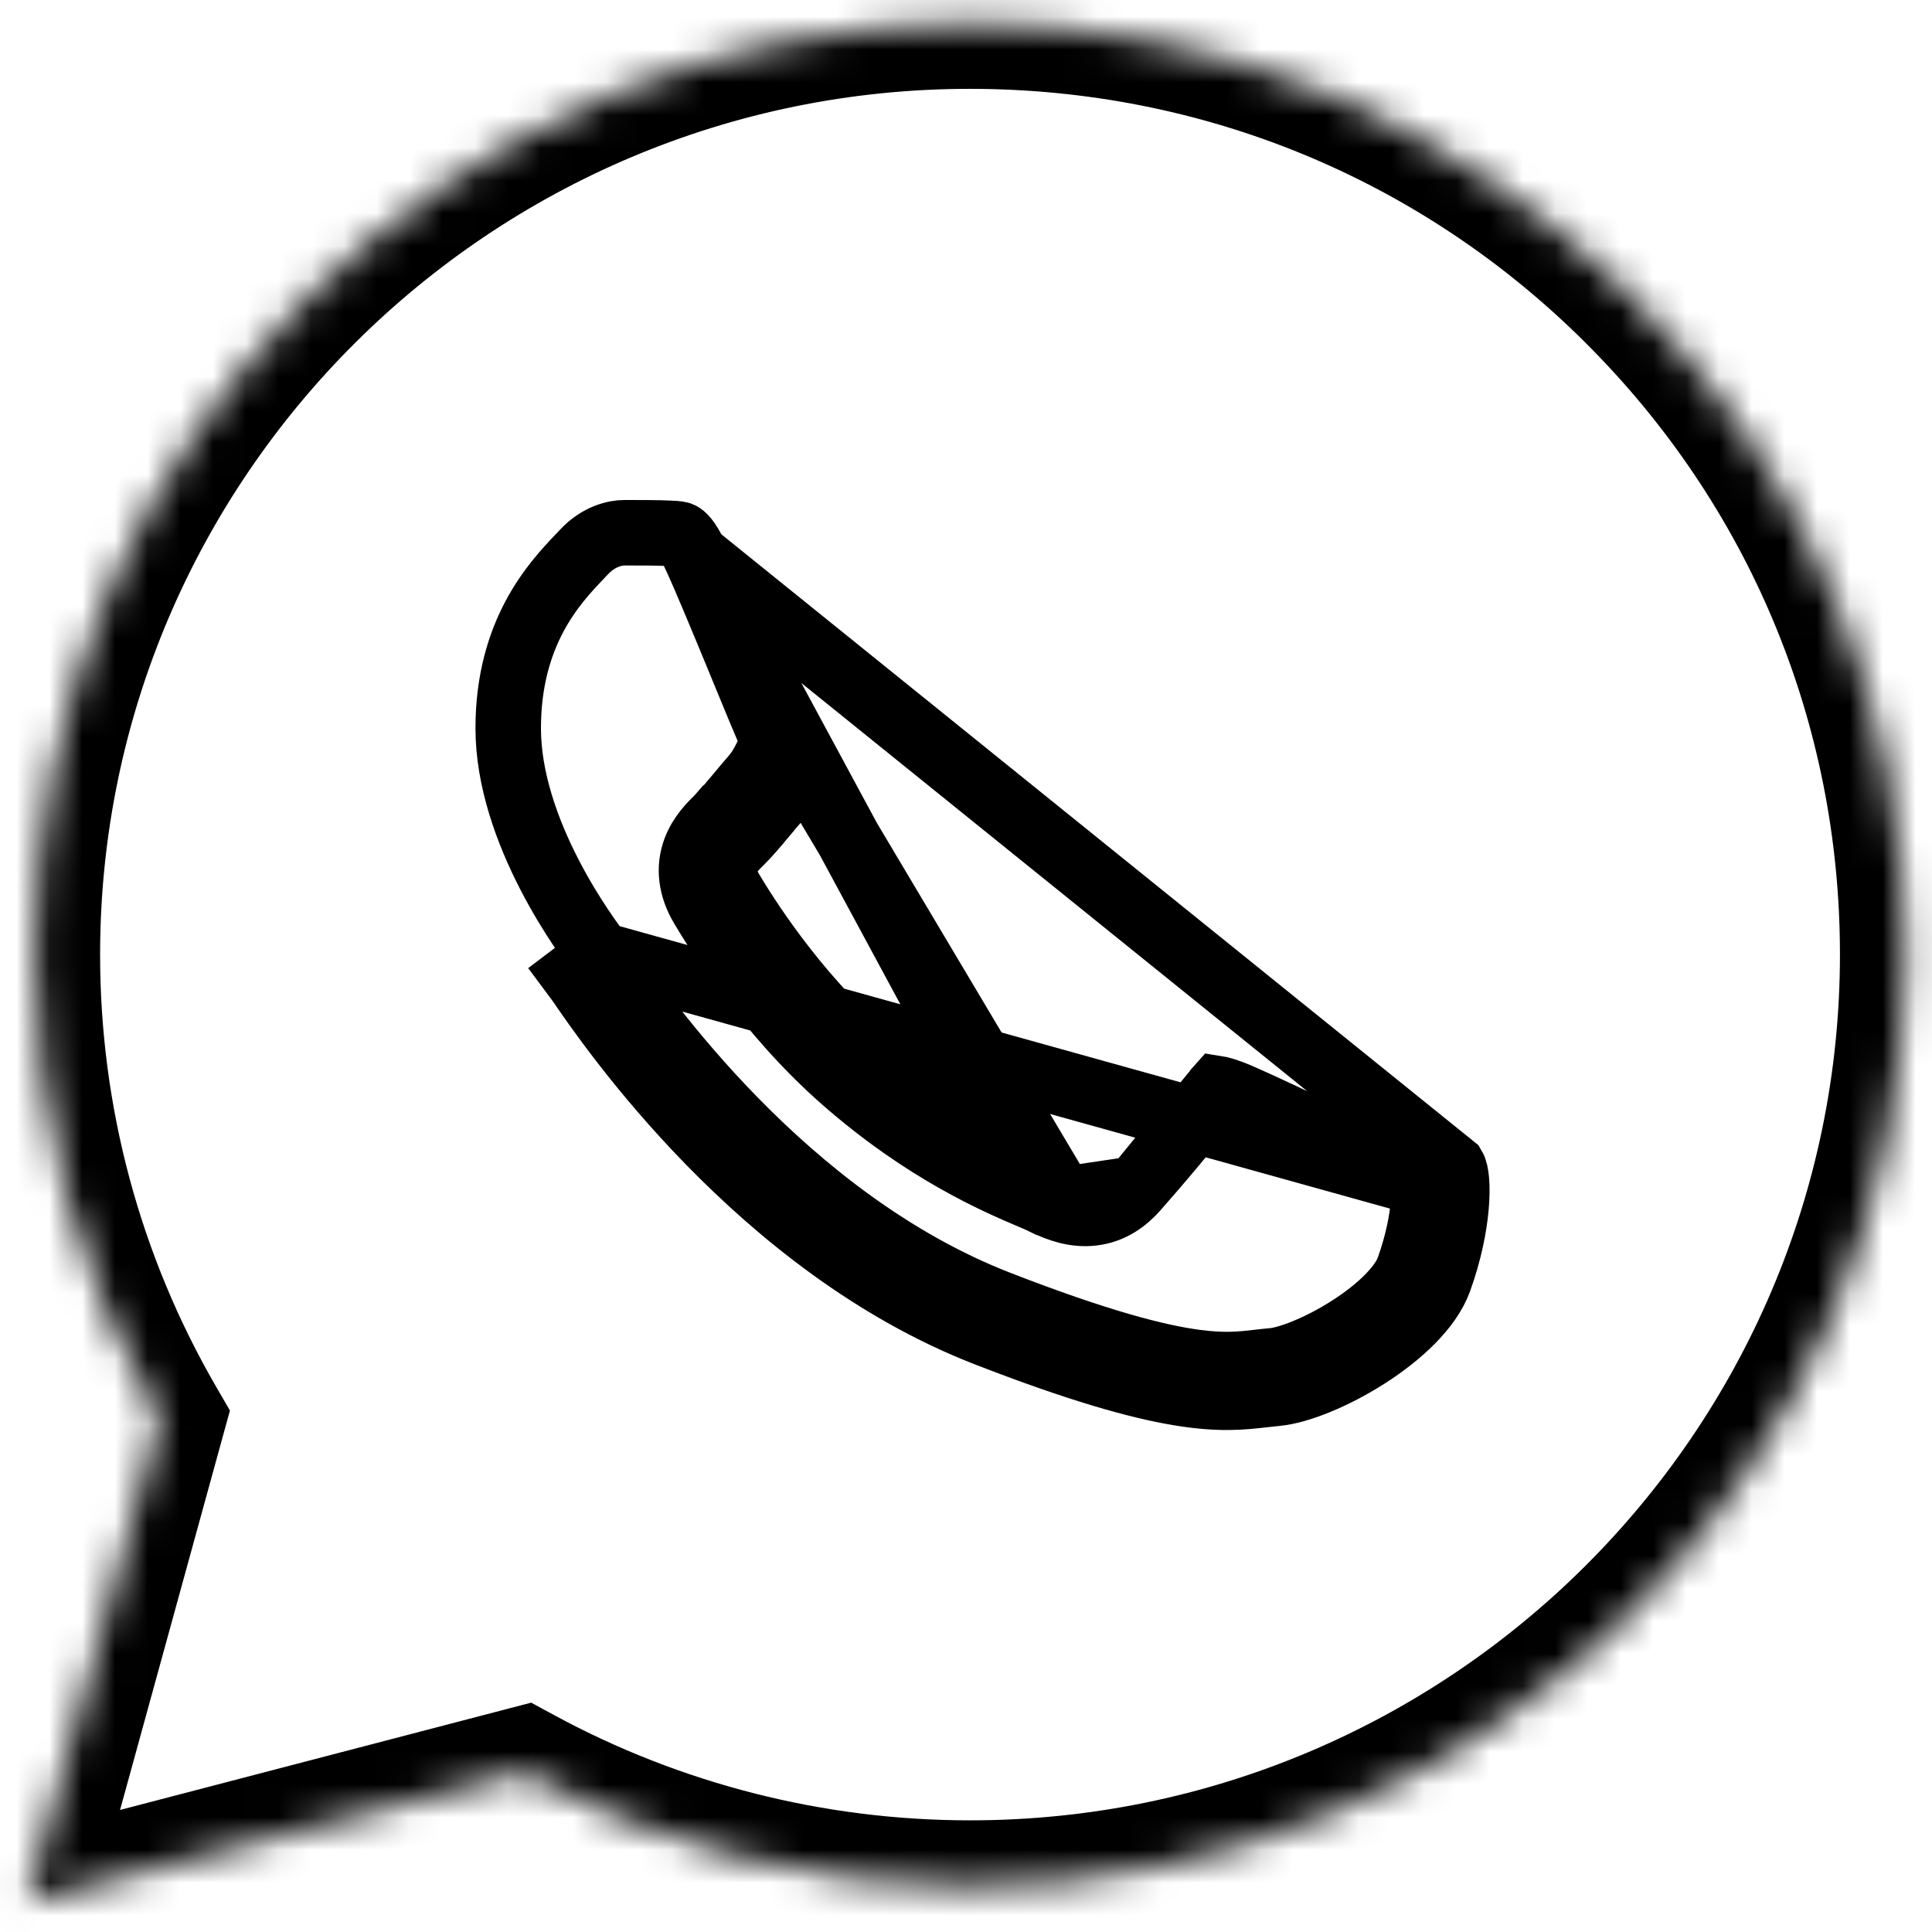 <svg width="59" height="59" viewBox="0 0 59 59" fill="none" xmlns="http://www.w3.org/2000/svg">
<mask id="path-1-inside-1" fill="white">
<path d="M1.057 29.14C1.055 34.15 2.371 39.041 4.871 43.353L0.818 58.084L15.961 54.131C20.134 56.395 24.831 57.589 29.612 57.59H29.624C45.367 57.59 58.183 44.837 58.189 29.162C58.193 21.566 55.224 14.424 49.83 9.05C44.438 3.676 37.267 0.716 29.624 0.713C13.879 0.713 1.064 13.465 1.057 29.14ZM29.625 57.59C29.624 57.59 29.624 57.59 29.625 57.59V57.59Z"/>
</mask>
<path d="M1.057 29.14L3.057 29.141V29.141L1.057 29.14ZM4.871 43.353L6.799 43.884L7.022 43.076L6.601 42.35L4.871 43.353ZM0.818 58.084L-1.11 57.553L-2.029 60.894L1.324 60.019L0.818 58.084ZM15.961 54.131L16.915 52.373L16.221 51.996L15.456 52.196L15.961 54.131ZM29.612 57.59L29.611 59.59H29.612V57.59ZM58.189 29.162L56.189 29.161V29.161L58.189 29.162ZM49.83 9.05L48.418 10.466L48.418 10.467L49.83 9.05ZM29.624 0.713L29.625 -1.287H29.624V0.713ZM-0.943 29.14C-0.945 34.501 0.464 39.738 3.141 44.356L6.601 42.35C4.278 38.343 3.055 33.799 3.057 29.141L-0.943 29.14ZM2.943 42.823L-1.11 57.553L2.747 58.614L6.799 43.884L2.943 42.823ZM1.324 60.019L16.466 56.066L15.456 52.196L0.313 56.148L1.324 60.019ZM15.008 55.889C19.474 58.312 24.498 59.589 29.611 59.59L29.612 55.59C25.164 55.589 20.795 54.478 16.915 52.373L15.008 55.889ZM29.612 59.59H29.624V55.59H29.612V59.59ZM29.624 59.59C46.463 59.59 60.182 45.95 60.189 29.163L56.189 29.161C56.183 43.724 44.272 55.59 29.624 55.59V59.59ZM60.189 29.163C60.193 21.034 57.011 13.382 51.241 7.633L48.418 10.467C53.437 15.467 56.192 22.099 56.189 29.161L60.189 29.163ZM51.242 7.633C45.474 1.885 37.794 -1.284 29.625 -1.287L29.623 2.713C36.739 2.716 43.403 5.468 48.418 10.466L51.242 7.633ZM29.624 -1.287C12.784 -1.287 -0.936 12.351 -0.943 29.14L3.057 29.141C3.064 14.578 14.975 2.713 29.624 2.713V-1.287ZM29.625 55.59C29.625 55.59 29.625 55.59 29.625 55.59C29.625 55.59 29.625 55.59 29.625 55.59C29.625 55.59 29.625 55.59 29.625 55.59C29.625 55.59 29.625 55.59 29.625 55.59C29.625 55.59 29.625 55.59 29.625 55.59C29.625 55.59 29.625 55.59 29.625 55.59C29.625 55.59 29.625 55.59 29.625 55.59C29.625 55.59 29.625 55.59 29.625 55.59C29.625 55.59 29.625 55.59 29.625 55.59C29.625 55.59 29.625 55.59 29.625 55.59C29.625 55.59 29.625 55.59 29.625 55.59C29.625 55.59 29.625 55.59 29.625 55.59C29.625 55.59 29.625 55.59 29.625 55.59C29.625 55.59 29.625 55.59 29.625 55.59C29.625 55.59 29.625 55.59 29.625 55.59C29.625 55.59 29.625 55.59 29.625 55.59C29.625 55.59 29.625 55.59 29.625 55.59C29.625 55.59 29.625 55.59 29.625 55.59C29.625 55.59 29.625 55.59 29.625 55.59C29.625 55.59 29.625 55.59 29.625 55.59C29.625 55.59 29.625 55.59 29.625 55.59C29.625 55.59 29.625 55.59 29.625 55.59C29.625 55.59 29.625 55.59 29.625 55.59C29.625 55.59 29.625 55.59 29.625 55.59C29.625 55.59 29.625 55.59 29.625 55.59C29.625 55.59 29.625 55.59 29.625 55.59C29.625 55.59 29.625 55.59 29.625 55.59C29.625 55.59 29.625 55.59 29.625 55.59C29.625 55.59 29.625 55.59 29.625 55.59C29.625 55.59 29.625 55.59 29.625 55.59C29.625 55.59 29.625 55.59 29.625 55.59C29.625 55.59 29.625 55.59 29.625 55.59C29.625 55.59 29.625 55.59 29.625 55.59C29.625 55.59 29.625 55.59 29.625 55.59C29.625 55.59 29.625 55.59 29.625 55.59C29.625 55.59 29.625 55.59 29.625 55.59C29.625 55.59 29.625 55.59 29.625 55.59C29.625 55.59 29.625 55.59 29.625 55.59C29.625 55.59 29.625 55.59 29.625 55.59C29.625 55.59 29.625 55.59 29.625 55.59C29.625 55.59 29.625 55.59 29.625 55.59C29.625 55.59 29.625 55.59 29.625 55.59C29.625 55.59 29.625 55.59 29.625 55.59C29.625 55.59 29.625 55.59 29.625 55.59C29.625 55.59 29.625 55.59 29.625 55.59C29.625 55.59 29.625 55.59 29.625 55.59C29.625 55.59 29.625 55.59 29.625 55.59C29.625 55.59 29.625 55.59 29.625 55.59C29.625 55.59 29.625 55.59 29.625 55.59C29.625 55.59 29.625 55.59 29.625 55.59C29.625 55.59 29.625 55.59 29.625 55.59C29.625 55.59 29.625 55.59 29.625 55.59C29.625 55.59 29.625 55.59 29.625 55.59C29.625 55.59 29.625 55.59 29.625 55.59C29.625 55.59 29.625 55.59 29.625 55.59C29.625 55.59 29.625 55.59 29.625 55.59C29.625 55.59 29.625 55.59 29.625 55.59C29.625 55.59 29.625 55.59 29.625 55.59C29.625 55.59 29.625 55.59 29.625 55.59C29.625 55.59 29.625 55.59 29.625 55.59C29.625 55.59 29.625 55.59 29.625 55.59C29.625 55.59 29.625 55.59 29.625 55.59C29.625 55.59 29.625 55.59 29.625 55.59C29.625 55.59 29.625 55.59 29.625 55.59C29.625 55.59 29.625 55.59 29.625 55.59C29.625 55.59 29.625 55.59 29.625 55.59C29.625 55.59 29.625 55.59 29.625 55.59C29.625 55.59 29.625 55.59 29.625 55.59C29.625 55.59 29.625 55.59 29.625 55.59C29.625 55.59 29.625 55.59 29.625 55.59C29.625 55.59 29.625 55.59 29.625 55.59C29.625 55.59 29.625 55.59 29.625 55.59C29.625 55.59 29.625 55.59 29.625 55.59C29.625 55.59 29.625 55.59 29.625 55.59C29.625 55.59 29.625 55.59 29.625 55.59C29.625 55.59 29.625 55.59 29.625 55.59C29.625 55.59 29.625 55.59 29.625 55.59C29.625 55.59 29.625 55.59 29.625 55.59C29.625 55.59 29.625 55.59 29.625 55.59C29.625 55.59 29.625 55.59 29.625 55.59C29.625 55.59 29.625 55.59 29.625 55.59C29.625 55.59 29.625 55.59 29.625 55.59C29.625 55.59 29.625 55.59 29.625 55.59C29.625 55.59 29.625 55.59 29.625 55.59C29.625 55.59 29.625 55.59 29.625 55.59C29.625 55.59 29.625 55.59 29.625 55.59C29.625 55.59 29.625 55.59 29.625 55.59C29.625 55.59 29.625 55.59 29.625 55.59C29.625 55.59 29.625 55.59 29.625 55.59C29.625 55.59 29.625 55.59 29.625 55.59C29.625 55.59 29.625 55.59 29.625 55.59C29.625 55.59 29.625 55.59 29.625 55.59C29.625 55.59 29.625 55.59 29.625 55.59C29.625 55.59 29.625 55.59 29.625 55.59C29.625 55.59 29.625 55.59 29.625 55.59C29.625 55.59 29.625 55.59 29.625 55.59C29.625 55.59 29.625 55.59 29.625 55.59C29.625 55.59 29.625 55.59 29.625 55.59C29.625 55.59 29.625 55.59 29.625 55.59C29.625 55.59 29.625 55.59 29.625 55.59C29.625 55.59 29.625 55.59 29.625 55.59C29.625 55.59 29.625 55.59 29.625 55.59C29.625 55.59 29.625 55.59 29.625 55.59C29.625 55.59 29.625 55.59 29.625 55.59C29.625 55.59 29.625 55.59 29.625 55.59C29.625 55.59 29.625 55.59 29.625 55.59C29.625 55.59 29.625 55.59 29.625 55.59H29.625C29.625 55.59 29.625 55.59 29.625 55.59C29.625 55.59 29.625 55.59 29.625 55.59C29.625 55.59 29.625 55.59 29.625 55.59C29.625 55.59 29.625 55.59 29.625 55.59C29.625 55.59 29.625 55.59 29.625 55.59C29.625 55.59 29.625 55.59 29.625 55.59C29.625 55.59 29.625 55.59 29.625 55.59C29.625 55.59 29.625 55.59 29.625 55.59H29.625C29.625 55.59 29.625 55.59 29.625 55.59C29.625 55.59 29.625 55.59 29.625 55.59C29.625 55.59 29.625 55.59 29.625 55.59C29.625 55.59 29.625 55.59 29.625 55.59H29.625C29.625 55.59 29.625 55.59 29.625 55.59C29.625 55.59 29.625 55.59 29.625 55.59C29.625 55.59 29.625 55.59 29.625 55.59H29.625C29.625 55.59 29.625 55.59 29.625 55.59C29.625 55.59 29.625 55.59 29.625 55.59H29.624C29.624 55.59 29.624 55.59 29.624 55.59C29.624 55.59 29.624 55.59 29.624 55.59H29.624C29.624 55.59 29.624 55.59 29.624 55.59H29.624C29.624 55.59 29.624 55.59 29.624 55.59C29.624 55.59 29.624 55.59 29.624 55.59H29.624C29.624 55.59 29.624 55.59 29.624 55.59H29.624C29.624 55.59 29.624 55.59 29.624 55.59H29.624C29.624 55.59 29.624 55.59 29.624 55.59H29.624C29.624 55.59 29.624 55.59 29.624 55.59H29.624C29.624 55.59 29.624 55.59 29.624 55.59H29.624C29.624 55.59 29.624 55.59 29.624 55.59C29.624 55.59 29.624 55.59 29.624 55.59H29.624C29.624 55.59 29.624 55.59 29.624 55.59H29.624C29.624 55.59 29.624 55.59 29.624 55.59C29.624 55.59 29.624 55.59 29.624 55.59H29.624C29.624 55.59 29.624 55.59 29.624 55.59C29.624 55.59 29.624 55.59 29.624 55.59H29.624H29.624C29.624 55.59 29.624 55.59 29.624 55.59C29.624 55.59 29.624 55.59 29.624 55.59H29.624H29.624C29.624 55.59 29.624 55.59 29.624 55.59C29.624 55.59 29.624 55.59 29.624 55.59C29.624 55.59 29.624 55.59 29.624 55.59H29.624H29.624C29.624 55.59 29.624 55.59 29.624 55.59C29.624 55.59 29.624 55.59 29.624 55.59C29.624 55.59 29.624 55.59 29.624 55.59C29.624 55.59 29.624 55.59 29.624 55.59C29.624 55.59 29.624 55.59 29.624 55.59H29.624H29.624H29.624H29.624H29.624H29.624H29.624H29.624H29.624H29.624H29.624H29.624H29.624C29.624 55.59 29.624 55.59 29.624 55.59C29.624 55.59 29.624 55.59 29.624 55.59C29.624 55.59 29.624 55.59 29.624 55.59C29.624 55.59 29.624 55.59 29.624 55.59C29.624 55.59 29.624 55.59 29.624 55.59H29.624C29.624 55.59 29.624 55.59 29.624 55.59C29.624 55.59 29.624 55.59 29.624 55.59C29.624 55.59 29.624 55.59 29.624 55.59H29.624C29.624 55.59 29.624 55.59 29.624 55.59C29.624 55.59 29.624 55.59 29.624 55.59H29.624C29.624 55.59 29.624 55.59 29.624 55.59H29.624C29.624 55.59 29.624 55.59 29.624 55.59H29.624C29.624 55.59 29.624 55.59 29.624 55.59C29.624 55.59 29.624 55.59 29.624 55.59H29.624C29.624 55.59 29.624 55.59 29.624 55.59C29.624 55.59 29.624 55.59 29.624 55.59C29.624 55.59 29.624 55.59 29.624 55.59C29.624 55.59 29.624 55.59 29.624 55.59C29.624 55.59 29.624 55.59 29.624 55.59H29.624C29.624 55.59 29.624 55.59 29.624 55.59C29.624 55.59 29.624 55.59 29.624 55.59C29.624 55.59 29.624 55.59 29.624 55.59C29.624 55.59 29.624 55.59 29.624 55.59C29.624 55.59 29.624 55.59 29.624 55.59C29.624 55.59 29.624 55.59 29.624 55.59C29.624 55.59 29.624 55.59 29.624 57.59C29.624 59.59 29.624 59.59 29.624 59.59C29.624 59.59 29.624 59.59 29.624 59.59C29.624 59.59 29.624 59.59 29.624 59.59C29.624 59.59 29.624 59.59 29.624 59.59C29.624 59.59 29.624 59.59 29.624 59.59C29.624 59.59 29.624 59.59 29.624 59.59C29.624 59.59 29.624 59.59 29.624 59.59H29.624C29.624 59.59 29.624 59.59 29.624 59.59C29.624 59.59 29.624 59.59 29.624 59.59C29.624 59.59 29.624 59.59 29.624 59.59C29.624 59.59 29.624 59.59 29.624 59.59C29.624 59.59 29.624 59.59 29.624 59.59H29.624C29.624 59.59 29.624 59.59 29.624 59.59C29.624 59.59 29.624 59.59 29.624 59.59H29.624C29.624 59.59 29.624 59.59 29.624 59.59H29.624C29.624 59.59 29.624 59.59 29.624 59.59H29.624C29.624 59.59 29.624 59.59 29.624 59.59C29.624 59.59 29.624 59.59 29.624 59.59H29.624C29.624 59.59 29.624 59.59 29.624 59.59C29.624 59.59 29.624 59.59 29.624 59.59C29.624 59.59 29.624 59.59 29.624 59.59H29.624C29.624 59.59 29.624 59.59 29.624 59.59C29.624 59.59 29.624 59.59 29.624 59.59C29.624 59.59 29.624 59.59 29.624 59.59C29.624 59.59 29.624 59.59 29.624 59.59C29.624 59.59 29.624 59.59 29.624 59.59H29.624H29.624H29.624H29.624H29.624H29.624H29.624H29.624H29.624H29.624H29.624H29.624H29.624C29.624 59.59 29.624 59.59 29.624 59.59C29.624 59.59 29.624 59.59 29.624 59.59C29.624 59.59 29.624 59.59 29.624 59.59C29.624 59.59 29.624 59.59 29.624 59.59C29.624 59.59 29.624 59.59 29.624 59.59H29.624H29.624C29.624 59.59 29.624 59.59 29.624 59.59C29.624 59.59 29.624 59.59 29.624 59.59C29.624 59.59 29.624 59.59 29.624 59.59H29.624H29.624C29.624 59.59 29.624 59.59 29.624 59.59C29.624 59.59 29.624 59.59 29.624 59.59H29.624H29.624C29.624 59.59 29.624 59.59 29.624 59.59C29.624 59.59 29.624 59.59 29.624 59.59H29.624C29.624 59.59 29.624 59.59 29.624 59.59C29.624 59.59 29.624 59.59 29.624 59.59H29.624C29.624 59.59 29.624 59.59 29.624 59.59H29.624C29.624 59.59 29.624 59.59 29.624 59.59C29.624 59.59 29.624 59.59 29.624 59.59H29.624C29.624 59.59 29.624 59.59 29.624 59.59H29.624C29.624 59.59 29.624 59.59 29.624 59.59H29.624C29.624 59.59 29.624 59.59 29.624 59.59H29.624C29.624 59.59 29.624 59.59 29.624 59.59H29.624C29.624 59.59 29.624 59.59 29.624 59.59H29.624C29.624 59.59 29.624 59.59 29.624 59.59C29.624 59.59 29.624 59.59 29.624 59.59H29.624C29.624 59.59 29.624 59.59 29.624 59.59H29.624C29.624 59.59 29.624 59.59 29.624 59.59C29.624 59.59 29.624 59.59 29.624 59.59H29.625C29.625 59.59 29.625 59.59 29.625 59.59C29.625 59.59 29.625 59.59 29.625 59.59H29.625C29.625 59.59 29.625 59.59 29.625 59.59C29.625 59.59 29.625 59.59 29.625 59.59C29.625 59.59 29.625 59.59 29.625 59.59H29.625C29.625 59.59 29.625 59.59 29.625 59.59C29.625 59.59 29.625 59.59 29.625 59.59C29.625 59.59 29.625 59.59 29.625 59.59C29.625 59.59 29.625 59.59 29.625 59.59H29.625C29.625 59.59 29.625 59.59 29.625 59.59C29.625 59.59 29.625 59.59 29.625 59.59C29.625 59.59 29.625 59.59 29.625 59.59C29.625 59.59 29.625 59.59 29.625 59.59C29.625 59.59 29.625 59.59 29.625 59.59C29.625 59.59 29.625 59.59 29.625 59.59C29.625 59.59 29.625 59.59 29.625 59.59C29.625 59.59 29.625 59.59 29.625 59.59H29.625C29.625 59.59 29.625 59.59 29.625 59.59C29.625 59.59 29.625 59.59 29.625 59.59C29.625 59.59 29.625 59.59 29.625 59.59C29.625 59.59 29.625 59.59 29.625 59.59C29.625 59.59 29.625 59.59 29.625 59.59C29.625 59.59 29.625 59.59 29.625 59.59C29.625 59.59 29.625 59.59 29.625 59.59C29.625 59.59 29.625 59.59 29.625 59.59C29.625 59.59 29.625 59.59 29.625 59.59C29.625 59.59 29.625 59.59 29.625 59.59C29.625 59.59 29.625 59.59 29.625 59.59C29.625 59.59 29.625 59.59 29.625 59.59C29.625 59.59 29.625 59.59 29.625 59.59C29.625 59.59 29.625 59.59 29.625 59.59C29.625 59.59 29.625 59.59 29.625 59.59C29.625 59.59 29.625 59.59 29.625 59.59C29.625 59.59 29.625 59.59 29.625 59.59C29.625 59.59 29.625 59.59 29.625 59.59C29.625 59.59 29.625 59.59 29.625 59.59C29.625 59.59 29.625 59.59 29.625 59.59C29.625 59.59 29.625 59.59 29.625 59.59C29.625 59.59 29.625 59.59 29.625 59.59C29.625 59.59 29.625 59.59 29.625 59.59C29.625 59.59 29.625 59.59 29.625 59.59C29.625 59.59 29.625 59.59 29.625 59.59C29.625 59.59 29.625 59.59 29.625 59.59C29.625 59.59 29.625 59.59 29.625 59.59C29.625 59.59 29.625 59.59 29.625 59.59C29.625 59.59 29.625 59.59 29.625 59.59C29.625 59.59 29.625 59.59 29.625 59.59C29.625 59.59 29.625 59.59 29.625 59.59C29.625 59.59 29.625 59.59 29.625 59.59C29.625 59.59 29.625 59.59 29.625 59.59C29.625 59.59 29.625 59.59 29.625 59.59C29.625 59.59 29.625 59.59 29.625 59.59C29.625 59.59 29.625 59.59 29.625 59.59C29.625 59.59 29.625 59.59 29.625 59.59C29.625 59.59 29.625 59.59 29.625 59.59C29.625 59.59 29.625 59.59 29.625 59.59C29.625 59.59 29.625 59.59 29.625 59.59C29.625 59.59 29.625 59.59 29.625 59.59C29.625 59.59 29.625 59.59 29.625 59.59C29.625 59.59 29.625 59.59 29.625 59.59C29.625 59.59 29.625 59.59 29.625 59.59C29.625 59.59 29.625 59.59 29.625 59.59C29.625 59.59 29.625 59.59 29.625 59.59C29.625 59.59 29.625 59.59 29.625 59.59C29.625 59.59 29.625 59.59 29.625 59.59C29.625 59.59 29.625 59.59 29.625 59.59C29.625 59.59 29.625 59.59 29.625 59.59C29.625 59.59 29.625 59.59 29.625 59.59C29.625 59.59 29.625 59.59 29.625 59.59C29.625 59.59 29.625 59.59 29.625 59.59C29.625 59.59 29.625 59.59 29.625 59.59C29.625 59.59 29.625 59.59 29.625 59.59C29.625 59.59 29.625 59.59 29.625 59.59C29.625 59.59 29.625 59.59 29.625 59.59C29.625 59.59 29.625 59.59 29.625 59.59C29.625 59.59 29.625 59.59 29.625 59.59C29.625 59.59 29.625 59.59 29.625 59.59C29.625 59.59 29.625 59.59 29.625 59.59C29.625 59.59 29.625 59.59 29.625 59.59C29.625 59.59 29.625 59.59 29.625 59.59C29.625 59.59 29.625 59.59 29.625 59.59C29.625 59.59 29.625 59.59 29.625 59.59C29.625 59.59 29.625 59.59 29.625 59.59C29.625 59.59 29.625 59.59 29.625 59.59C29.625 59.59 29.625 59.59 29.625 59.59C29.625 59.59 29.625 59.59 29.625 59.59C29.625 59.59 29.625 59.59 29.625 59.59C29.625 59.59 29.625 59.59 29.625 59.59C29.625 59.59 29.625 59.59 29.625 59.59C29.625 59.59 29.625 59.59 29.625 59.59C29.625 59.59 29.625 59.59 29.625 59.59C29.625 59.59 29.625 59.59 29.625 59.59C29.625 59.59 29.625 59.59 29.625 59.59C29.625 59.59 29.625 59.59 29.625 59.59C29.625 59.59 29.625 59.59 29.625 59.59C29.625 59.59 29.625 59.59 29.625 59.59C29.625 59.59 29.625 59.59 29.625 59.59C29.625 59.59 29.625 59.59 29.625 59.59C29.625 59.59 29.625 59.59 29.625 59.59C29.625 59.59 29.625 59.59 29.625 59.59C29.625 59.59 29.625 59.59 29.625 59.59C29.625 59.59 29.625 59.59 29.625 59.59C29.625 59.59 29.625 59.59 29.625 59.59C29.625 59.59 29.625 59.59 29.625 59.59C29.625 59.59 29.625 59.59 29.625 59.59C29.625 59.59 29.625 59.59 29.625 59.59C29.625 59.59 29.625 59.59 29.625 59.59C29.625 59.59 29.625 59.59 29.625 59.59C29.625 59.59 29.625 59.59 29.625 59.59C29.625 59.59 29.625 59.59 29.625 59.59C29.625 59.59 29.625 59.59 29.625 59.59C29.625 59.59 29.625 59.59 29.625 59.59C29.625 59.59 29.625 59.59 29.625 59.59C29.625 59.59 29.625 59.59 29.625 59.59C29.625 59.59 29.625 59.59 29.625 59.59C29.625 59.59 29.625 59.59 29.625 59.59C29.625 59.59 29.625 59.59 29.625 59.59C29.625 59.59 29.625 59.59 29.625 59.59C29.625 59.59 29.625 59.59 29.625 59.59C29.625 59.59 29.625 59.59 29.625 59.59C29.625 59.59 29.625 59.59 29.625 59.59C29.625 59.59 29.625 59.59 29.625 59.59C29.625 59.59 29.625 59.59 29.625 59.59C29.625 59.59 29.625 59.59 29.625 59.59V55.59C29.625 55.59 29.625 55.59 29.625 55.59C29.625 55.59 29.625 55.59 29.625 55.59C29.625 55.59 29.625 55.59 29.625 55.59C29.625 55.59 29.625 55.59 29.625 55.59C29.625 55.59 29.625 55.59 29.625 55.59C29.625 55.59 29.625 55.59 29.625 55.59C29.625 55.59 29.625 55.59 29.625 55.59C29.625 55.59 29.625 55.59 29.625 55.59C29.625 55.59 29.625 55.59 29.625 55.59C29.625 55.59 29.625 55.59 29.625 55.59C29.625 55.59 29.625 55.59 29.625 55.59C29.625 55.59 29.625 55.59 29.625 55.59C29.625 55.59 29.625 55.59 29.625 55.59C29.625 55.59 29.625 55.59 29.625 55.59C29.625 55.59 29.625 55.59 29.625 55.59C29.625 55.59 29.625 55.59 29.625 55.59C29.625 55.59 29.625 55.59 29.625 55.59C29.625 55.59 29.625 55.59 29.625 55.59C29.625 55.59 29.625 55.59 29.625 55.59C29.625 55.59 29.625 55.59 29.625 55.59C29.625 55.59 29.625 55.59 29.625 55.59C29.625 55.59 29.625 55.59 29.625 55.59C29.625 55.59 29.625 55.59 29.625 55.59C29.625 55.59 29.625 55.59 29.625 55.59C29.625 55.59 29.625 55.59 29.625 55.59C29.625 55.59 29.625 55.59 29.625 55.59C29.625 55.59 29.625 55.59 29.625 55.59C29.625 55.59 29.625 55.59 29.625 55.59C29.625 55.59 29.625 55.59 29.625 55.59C29.625 55.59 29.625 55.59 29.625 55.59C29.625 55.59 29.625 55.59 29.625 55.59C29.625 55.59 29.625 55.59 29.625 55.59C29.625 55.59 29.625 55.59 29.625 55.59C29.625 55.59 29.625 55.59 29.625 55.59C29.625 55.59 29.625 55.59 29.625 55.59C29.625 55.59 29.625 55.59 29.625 55.59C29.625 55.59 29.625 55.59 29.625 55.59C29.625 55.59 29.625 55.59 29.625 55.59C29.625 55.59 29.625 55.59 29.625 55.59C29.625 55.59 29.625 55.59 29.625 55.59C29.625 55.59 29.625 55.59 29.625 55.59C29.625 55.59 29.625 55.59 29.625 55.59C29.625 55.59 29.625 55.59 29.625 55.59C29.625 55.59 29.625 55.59 29.625 55.59C29.625 55.59 29.625 55.59 29.625 55.59C29.625 55.59 29.625 55.59 29.625 55.59C29.625 55.59 29.625 55.59 29.625 55.59C29.625 55.59 29.625 55.59 29.625 55.59C29.625 55.59 29.625 55.59 29.625 55.59C29.625 55.59 29.625 55.59 29.625 55.59C29.625 55.59 29.625 55.59 29.625 55.59C29.625 55.59 29.625 55.59 29.625 55.59C29.625 55.59 29.625 55.59 29.625 55.59C29.625 55.59 29.625 55.59 29.625 55.59C29.625 55.59 29.625 55.59 29.625 55.59C29.625 55.59 29.625 55.59 29.625 55.59C29.625 55.59 29.625 55.59 29.625 55.59C29.625 55.59 29.625 55.59 29.625 55.59C29.625 55.59 29.625 55.59 29.625 55.59C29.625 55.59 29.625 55.59 29.625 55.59C29.625 55.59 29.625 55.59 29.625 55.59C29.625 55.59 29.625 55.59 29.625 55.59C29.625 55.59 29.625 55.59 29.625 55.59C29.625 55.59 29.625 55.59 29.625 55.59C29.625 55.59 29.625 55.59 29.625 55.59C29.625 55.59 29.625 55.59 29.625 55.59C29.625 55.59 29.625 55.59 29.625 55.59C29.625 55.59 29.625 55.59 29.625 55.59C29.625 55.59 29.625 55.59 29.625 55.59C29.625 55.59 29.625 55.59 29.625 55.59C29.625 55.59 29.625 55.59 29.625 55.59C29.625 55.59 29.625 55.59 29.625 55.59C29.625 55.59 29.625 55.59 29.625 55.59C29.625 55.59 29.625 55.59 29.625 55.59C29.625 55.59 29.625 55.59 29.625 55.59C29.625 55.59 29.625 55.59 29.625 55.59C29.625 55.59 29.625 55.59 29.625 55.59C29.625 55.59 29.625 55.59 29.625 55.59C29.625 55.59 29.625 55.59 29.625 55.59C29.625 55.59 29.625 55.59 29.625 55.59C29.625 55.59 29.625 55.59 29.625 55.59C29.625 55.59 29.625 55.59 29.625 55.59C29.625 55.59 29.625 55.59 29.625 55.59C29.625 55.59 29.625 55.59 29.625 55.59C29.625 55.59 29.625 55.59 29.625 55.59C29.625 55.59 29.625 55.59 29.625 55.59C29.625 55.59 29.625 55.59 29.625 55.59C29.625 55.59 29.625 55.59 29.625 55.59C29.625 55.59 29.625 55.59 29.625 55.59C29.625 55.59 29.625 55.59 29.625 55.59C29.625 55.59 29.625 55.59 29.625 55.59C29.625 55.59 29.625 55.59 29.625 55.59C29.625 55.59 29.625 55.59 29.625 55.59C29.625 55.59 29.625 55.59 29.625 55.59C29.625 55.59 29.625 55.59 29.625 55.59C29.625 55.59 29.625 55.59 29.625 55.59C29.625 55.59 29.625 55.59 29.625 55.59C29.625 55.59 29.625 55.59 29.625 55.59C29.625 55.59 29.625 55.59 29.625 55.59C29.625 55.59 29.625 55.59 29.625 55.59C29.625 55.59 29.625 55.59 29.625 55.59C29.625 55.59 29.625 55.59 29.625 55.59C29.625 55.59 29.625 55.59 29.625 55.59C29.625 55.59 29.625 55.59 29.625 55.59C29.625 55.59 29.625 55.59 29.625 55.59C29.625 55.59 29.625 55.59 29.625 55.59C29.625 55.59 29.625 55.59 29.625 55.59H29.625C29.625 55.59 29.625 55.59 29.625 55.59C29.625 55.59 29.625 55.59 29.625 55.59C29.625 55.59 29.625 55.59 29.625 55.59C29.625 55.59 29.625 55.59 29.625 55.59C29.625 55.59 29.625 55.59 29.625 55.59C29.625 55.59 29.625 55.59 29.625 55.59C29.625 55.59 29.625 55.59 29.625 55.59C29.625 55.59 29.625 55.59 29.625 55.59H29.625C29.625 55.59 29.625 55.59 29.625 55.59C29.625 55.59 29.625 55.59 29.625 55.59C29.625 55.59 29.625 55.59 29.625 55.59C29.625 55.59 29.625 55.59 29.625 55.59H29.625C29.625 55.59 29.625 55.59 29.625 55.59C29.625 55.59 29.625 55.59 29.625 55.59C29.625 55.59 29.625 55.59 29.625 55.59H29.625C29.625 55.59 29.625 55.59 29.625 55.59C29.625 55.59 29.625 55.59 29.625 55.59H29.624C29.624 55.59 29.624 55.59 29.624 55.59C29.624 55.59 29.624 55.59 29.624 55.59H29.624C29.624 55.59 29.624 55.59 29.624 55.59H29.624C29.624 55.59 29.624 55.59 29.624 55.59C29.624 55.59 29.624 55.59 29.624 55.59H29.624C29.624 55.59 29.624 55.59 29.624 55.59H29.624C29.624 55.59 29.624 55.59 29.624 55.59H29.624C29.624 55.59 29.624 55.59 29.624 55.59H29.624C29.624 55.59 29.624 55.59 29.624 55.59H29.624C29.624 55.59 29.624 55.59 29.624 55.59H29.624C29.624 55.59 29.624 55.59 29.624 55.59C29.624 55.59 29.624 55.59 29.624 55.59H29.624C29.624 55.59 29.624 55.59 29.624 55.59H29.624C29.624 55.59 29.624 55.59 29.624 55.59C29.624 55.59 29.624 55.59 29.624 55.59H29.624C29.624 55.59 29.624 55.59 29.624 55.59C29.624 55.59 29.624 55.59 29.624 55.59H29.624H29.624C29.624 55.59 29.624 55.59 29.624 55.59C29.624 55.59 29.624 55.59 29.624 55.59H29.624H29.624C29.624 55.59 29.624 55.59 29.624 55.59C29.624 55.59 29.624 55.59 29.624 55.59C29.624 55.59 29.624 55.59 29.624 55.59H29.624H29.624C29.624 55.59 29.624 55.59 29.624 55.59C29.624 55.59 29.624 55.59 29.624 55.59C29.624 55.59 29.624 55.59 29.624 55.59C29.624 55.59 29.624 55.59 29.624 55.59C29.624 55.59 29.624 55.59 29.624 55.59H29.624H29.624H29.624H29.624H29.624H29.624H29.624H29.624H29.624H29.624H29.624H29.624H29.624C29.624 55.59 29.624 55.59 29.624 55.59C29.624 55.59 29.624 55.59 29.624 55.59C29.624 55.59 29.624 55.59 29.624 55.59C29.624 55.59 29.624 55.59 29.624 55.59C29.624 55.59 29.624 55.59 29.624 55.59H29.624C29.624 55.59 29.624 55.59 29.624 55.59C29.624 55.59 29.624 55.59 29.624 55.59C29.624 55.59 29.624 55.59 29.624 55.59H29.624C29.624 55.59 29.624 55.59 29.624 55.59C29.624 55.59 29.624 55.59 29.624 55.59H29.624C29.624 55.59 29.624 55.59 29.624 55.59H29.624C29.624 55.59 29.624 55.59 29.624 55.59H29.624C29.624 55.59 29.624 55.59 29.624 55.59C29.624 55.59 29.624 55.59 29.624 55.59H29.624C29.624 55.59 29.624 55.59 29.624 55.59C29.624 55.59 29.624 55.59 29.624 55.59C29.624 55.59 29.624 55.59 29.624 55.59C29.624 55.59 29.624 55.59 29.624 55.59C29.624 55.59 29.624 55.59 29.624 55.59H29.624C29.624 55.59 29.624 55.59 29.624 55.59C29.624 55.59 29.624 55.59 29.624 55.59C29.624 55.59 29.624 55.59 29.624 55.59C29.624 55.59 29.624 55.59 29.624 55.59C29.624 55.59 29.624 55.59 29.624 55.59C29.624 55.59 29.624 55.59 29.624 55.59C29.624 55.59 29.624 55.59 29.624 57.59C29.624 59.59 29.624 59.59 29.624 59.59C29.624 59.59 29.624 59.59 29.624 59.59C29.624 59.59 29.624 59.59 29.624 59.59C29.624 59.59 29.624 59.59 29.624 59.59C29.624 59.59 29.624 59.59 29.624 59.59C29.624 59.59 29.624 59.59 29.624 59.59C29.624 59.59 29.624 59.59 29.624 59.59H29.624C29.624 59.59 29.624 59.59 29.624 59.59C29.624 59.59 29.624 59.59 29.624 59.59C29.624 59.59 29.624 59.59 29.624 59.59C29.624 59.59 29.624 59.59 29.624 59.59C29.624 59.59 29.624 59.59 29.624 59.59H29.624C29.624 59.59 29.624 59.59 29.624 59.59C29.624 59.59 29.624 59.59 29.624 59.59H29.624C29.624 59.59 29.624 59.59 29.624 59.59H29.624C29.624 59.59 29.624 59.59 29.624 59.59H29.624C29.624 59.59 29.624 59.59 29.624 59.59C29.624 59.59 29.624 59.59 29.624 59.59H29.624C29.624 59.59 29.624 59.59 29.624 59.59C29.624 59.59 29.624 59.59 29.624 59.59C29.624 59.59 29.624 59.59 29.624 59.59H29.624C29.624 59.59 29.624 59.59 29.624 59.59C29.624 59.59 29.624 59.59 29.624 59.59C29.624 59.59 29.624 59.59 29.624 59.59C29.624 59.59 29.624 59.59 29.624 59.59C29.624 59.59 29.624 59.59 29.624 59.59H29.624H29.624H29.624H29.624H29.624H29.624H29.624H29.624H29.624H29.624H29.624H29.624H29.624C29.624 59.59 29.624 59.59 29.624 59.59C29.624 59.59 29.624 59.59 29.624 59.59C29.624 59.59 29.624 59.59 29.624 59.59C29.624 59.59 29.624 59.59 29.624 59.59C29.624 59.59 29.624 59.59 29.624 59.59H29.624H29.624C29.624 59.59 29.624 59.59 29.624 59.59C29.624 59.59 29.624 59.59 29.624 59.59C29.624 59.59 29.624 59.59 29.624 59.59H29.624H29.624C29.624 59.59 29.624 59.59 29.624 59.59C29.624 59.59 29.624 59.59 29.624 59.59H29.624H29.624C29.624 59.59 29.624 59.59 29.624 59.59C29.624 59.59 29.624 59.59 29.624 59.59H29.624C29.624 59.59 29.624 59.59 29.624 59.59C29.624 59.59 29.624 59.59 29.624 59.59H29.624C29.624 59.59 29.624 59.59 29.624 59.59H29.624C29.624 59.59 29.624 59.59 29.624 59.59C29.624 59.59 29.624 59.59 29.624 59.59H29.624C29.624 59.59 29.624 59.59 29.624 59.59H29.624C29.624 59.59 29.624 59.59 29.624 59.59H29.624C29.624 59.59 29.624 59.59 29.624 59.59H29.624C29.624 59.59 29.624 59.59 29.624 59.59H29.624C29.624 59.59 29.624 59.59 29.624 59.59H29.624C29.624 59.59 29.624 59.59 29.624 59.59C29.624 59.59 29.624 59.59 29.624 59.59H29.624C29.624 59.59 29.624 59.59 29.624 59.59H29.624C29.624 59.59 29.624 59.59 29.624 59.59C29.624 59.59 29.624 59.59 29.624 59.59H29.625C29.625 59.59 29.625 59.59 29.625 59.59C29.625 59.59 29.625 59.59 29.625 59.59H29.625C29.625 59.59 29.625 59.59 29.625 59.59C29.625 59.59 29.625 59.59 29.625 59.59C29.625 59.59 29.625 59.59 29.625 59.59H29.625C29.625 59.59 29.625 59.59 29.625 59.59C29.625 59.59 29.625 59.59 29.625 59.59C29.625 59.59 29.625 59.59 29.625 59.59C29.625 59.59 29.625 59.59 29.625 59.59H29.625C29.625 59.59 29.625 59.59 29.625 59.59C29.625 59.59 29.625 59.59 29.625 59.59C29.625 59.59 29.625 59.59 29.625 59.59C29.625 59.59 29.625 59.59 29.625 59.59C29.625 59.59 29.625 59.59 29.625 59.59C29.625 59.59 29.625 59.59 29.625 59.59C29.625 59.59 29.625 59.59 29.625 59.59C29.625 59.59 29.625 59.59 29.625 59.59H29.625C29.625 59.59 29.625 59.59 29.625 59.59C29.625 59.59 29.625 59.59 29.625 59.59C29.625 59.59 29.625 59.59 29.625 59.59C29.625 59.59 29.625 59.59 29.625 59.59C29.625 59.59 29.625 59.59 29.625 59.59C29.625 59.59 29.625 59.59 29.625 59.59C29.625 59.59 29.625 59.59 29.625 59.59C29.625 59.59 29.625 59.59 29.625 59.59C29.625 59.59 29.625 59.59 29.625 59.59C29.625 59.59 29.625 59.59 29.625 59.59C29.625 59.59 29.625 59.59 29.625 59.59C29.625 59.59 29.625 59.59 29.625 59.59C29.625 59.59 29.625 59.59 29.625 59.59C29.625 59.59 29.625 59.59 29.625 59.59C29.625 59.59 29.625 59.59 29.625 59.59C29.625 59.59 29.625 59.59 29.625 59.59C29.625 59.59 29.625 59.59 29.625 59.59C29.625 59.59 29.625 59.59 29.625 59.59C29.625 59.59 29.625 59.59 29.625 59.59C29.625 59.59 29.625 59.59 29.625 59.59C29.625 59.59 29.625 59.59 29.625 59.59C29.625 59.59 29.625 59.59 29.625 59.59C29.625 59.59 29.625 59.59 29.625 59.59C29.625 59.59 29.625 59.59 29.625 59.59C29.625 59.59 29.625 59.59 29.625 59.59C29.625 59.59 29.625 59.59 29.625 59.59C29.625 59.59 29.625 59.59 29.625 59.59C29.625 59.59 29.625 59.59 29.625 59.59C29.625 59.59 29.625 59.59 29.625 59.59C29.625 59.59 29.625 59.59 29.625 59.59C29.625 59.59 29.625 59.59 29.625 59.59C29.625 59.59 29.625 59.59 29.625 59.59C29.625 59.59 29.625 59.59 29.625 59.59C29.625 59.59 29.625 59.59 29.625 59.59C29.625 59.59 29.625 59.59 29.625 59.59C29.625 59.59 29.625 59.59 29.625 59.59C29.625 59.59 29.625 59.59 29.625 59.59C29.625 59.59 29.625 59.59 29.625 59.59C29.625 59.59 29.625 59.59 29.625 59.59C29.625 59.59 29.625 59.59 29.625 59.59C29.625 59.59 29.625 59.59 29.625 59.59C29.625 59.59 29.625 59.59 29.625 59.59C29.625 59.59 29.625 59.59 29.625 59.59C29.625 59.59 29.625 59.59 29.625 59.59C29.625 59.59 29.625 59.59 29.625 59.59C29.625 59.59 29.625 59.59 29.625 59.59C29.625 59.59 29.625 59.59 29.625 59.59C29.625 59.59 29.625 59.59 29.625 59.59C29.625 59.59 29.625 59.59 29.625 59.59C29.625 59.59 29.625 59.59 29.625 59.59C29.625 59.59 29.625 59.59 29.625 59.59C29.625 59.59 29.625 59.59 29.625 59.59C29.625 59.59 29.625 59.59 29.625 59.59C29.625 59.59 29.625 59.59 29.625 59.59C29.625 59.59 29.625 59.59 29.625 59.59C29.625 59.59 29.625 59.59 29.625 59.59C29.625 59.59 29.625 59.59 29.625 59.59C29.625 59.59 29.625 59.59 29.625 59.59C29.625 59.59 29.625 59.59 29.625 59.59C29.625 59.59 29.625 59.59 29.625 59.59C29.625 59.59 29.625 59.59 29.625 59.59C29.625 59.59 29.625 59.59 29.625 59.59C29.625 59.59 29.625 59.59 29.625 59.59C29.625 59.59 29.625 59.59 29.625 59.59C29.625 59.59 29.625 59.59 29.625 59.59C29.625 59.59 29.625 59.59 29.625 59.59C29.625 59.59 29.625 59.59 29.625 59.59C29.625 59.59 29.625 59.59 29.625 59.59C29.625 59.59 29.625 59.59 29.625 59.59C29.625 59.59 29.625 59.59 29.625 59.59C29.625 59.59 29.625 59.59 29.625 59.59C29.625 59.59 29.625 59.59 29.625 59.59C29.625 59.59 29.625 59.59 29.625 59.59C29.625 59.59 29.625 59.59 29.625 59.59C29.625 59.59 29.625 59.59 29.625 59.59C29.625 59.59 29.625 59.59 29.625 59.59C29.625 59.59 29.625 59.59 29.625 59.59C29.625 59.59 29.625 59.59 29.625 59.59C29.625 59.59 29.625 59.59 29.625 59.59C29.625 59.59 29.625 59.59 29.625 59.59C29.625 59.59 29.625 59.59 29.625 59.59C29.625 59.59 29.625 59.59 29.625 59.59C29.625 59.59 29.625 59.59 29.625 59.59C29.625 59.59 29.625 59.59 29.625 59.59C29.625 59.59 29.625 59.59 29.625 59.59C29.625 59.59 29.625 59.59 29.625 59.59C29.625 59.59 29.625 59.59 29.625 59.59C29.625 59.59 29.625 59.59 29.625 59.59C29.625 59.59 29.625 59.59 29.625 59.59C29.625 59.59 29.625 59.59 29.625 59.59C29.625 59.59 29.625 59.59 29.625 59.59C29.625 59.59 29.625 59.59 29.625 59.59C29.625 59.59 29.625 59.59 29.625 59.59C29.625 59.59 29.625 59.59 29.625 59.59C29.625 59.59 29.625 59.59 29.625 59.59C29.625 59.59 29.625 59.59 29.625 59.59C29.625 59.59 29.625 59.59 29.625 59.59C29.625 59.59 29.625 59.59 29.625 59.59C29.625 59.59 29.625 59.59 29.625 59.59C29.625 59.59 29.625 59.59 29.625 59.59C29.625 59.59 29.625 59.59 29.625 59.59C29.625 59.59 29.625 59.59 29.625 59.59C29.625 59.59 29.625 59.59 29.625 59.59C29.625 59.59 29.625 59.59 29.625 59.59C29.625 59.59 29.625 59.59 29.625 59.59C29.625 59.59 29.625 59.59 29.625 59.59C29.625 59.59 29.625 59.59 29.625 59.59V55.59Z" fill="black" mask="url(#path-1-inside-1)"/>
<path d="M21.23 16.957L21.229 16.957C21.004 16.463 20.838 16.356 20.804 16.337C20.761 16.312 20.718 16.297 20.439 16.286L20.438 16.286C20.052 16.269 19.609 16.269 19.136 16.269C19.113 16.269 19.09 16.269 19.067 16.269C18.8 16.269 18.286 16.372 17.832 16.86C17.788 16.907 17.739 16.959 17.687 17.013C16.95 17.79 15.52 19.296 15.52 22.241C15.52 23.801 16.102 25.394 16.776 26.701C17.433 27.976 18.132 28.898 18.319 29.145L18.325 29.153C18.326 29.154 18.326 29.154 18.327 29.155M21.23 16.957L44.382 35.638C44.566 35.942 44.566 37.398 43.952 39.095C43.338 40.792 40.327 42.429 38.975 42.55C38.845 42.562 38.716 42.577 38.583 42.592C37.333 42.737 35.756 42.92 30.126 40.731C23.204 38.041 18.639 31.373 17.691 29.989C17.612 29.875 17.558 29.796 17.53 29.759L18.327 29.155M21.23 16.957C21.548 17.655 22.062 18.894 22.528 20.024C22.598 20.193 22.667 20.362 22.735 20.527C23.101 21.416 23.422 22.198 23.519 22.39C23.584 22.518 23.605 22.593 23.609 22.637C23.611 22.656 23.611 22.671 23.608 22.684C23.606 22.697 23.6 22.722 23.581 22.759L23.581 22.76C23.538 22.844 23.501 22.919 23.467 22.986C23.287 23.347 23.207 23.508 22.982 23.767M21.23 16.957L31.897 36.718M18.327 29.155C18.364 29.204 18.429 29.298 18.52 29.429C19.543 30.912 23.912 37.243 30.488 39.8L30.488 39.8C33.571 40.998 35.36 41.451 36.51 41.603C37.401 41.721 37.901 41.663 38.444 41.601C38.586 41.584 38.73 41.568 38.886 41.554C39.331 41.514 40.262 41.17 41.203 40.57C42.159 39.961 42.822 39.278 43.012 38.754C43.289 37.989 43.424 37.285 43.47 36.757C43.493 36.499 43.493 36.297 43.483 36.159M18.327 29.155L43.483 36.159M43.483 36.159C43.462 36.147 43.437 36.133 43.407 36.116C43.28 36.047 43.147 35.984 42.975 35.903C42.851 35.844 42.706 35.775 42.527 35.688L42.526 35.687C42.163 35.508 41.076 34.979 39.997 34.465C38.887 33.937 37.872 33.467 37.593 33.367C37.428 33.308 37.319 33.273 37.233 33.253C37.213 33.248 37.196 33.245 37.183 33.243C37.164 33.264 37.136 33.298 37.1 33.35L43.483 36.159ZM31.897 36.718L31.896 36.718C31.798 36.669 31.654 36.608 31.47 36.53C30.46 36.1 28.242 35.156 25.75 32.965C23.438 30.933 21.894 28.445 21.447 27.69L21.446 27.689C21.109 27.12 21.017 26.522 21.233 25.949C21.403 25.498 21.738 25.171 21.905 25.007C21.914 24.999 21.922 24.991 21.929 24.983L21.93 24.983C22.116 24.8 22.31 24.566 22.537 24.294C22.672 24.131 22.819 23.954 22.982 23.767M31.897 36.718C32.331 36.933 32.834 37.107 33.372 37.042C33.951 36.973 34.372 36.656 34.684 36.304M31.897 36.718L34.684 36.304M22.982 23.767C22.982 23.767 22.982 23.767 22.982 23.767L23.737 24.423M22.982 23.767C22.982 23.768 22.982 23.768 22.982 23.768L23.737 24.423M23.737 24.423C24.05 24.063 24.186 23.789 24.37 23.417C24.402 23.352 24.436 23.284 24.473 23.212L31.847 35.603C30.808 35.158 28.763 34.282 26.41 32.214C24.218 30.287 22.738 27.908 22.307 27.18C21.877 26.453 22.261 26.059 22.63 25.696C22.849 25.481 23.101 25.179 23.354 24.876C23.483 24.722 23.612 24.567 23.737 24.423ZM34.684 36.304C35.105 35.83 36.565 34.143 37.1 33.351L34.684 36.304Z" stroke="black" stroke-width="2"/>
</svg>
